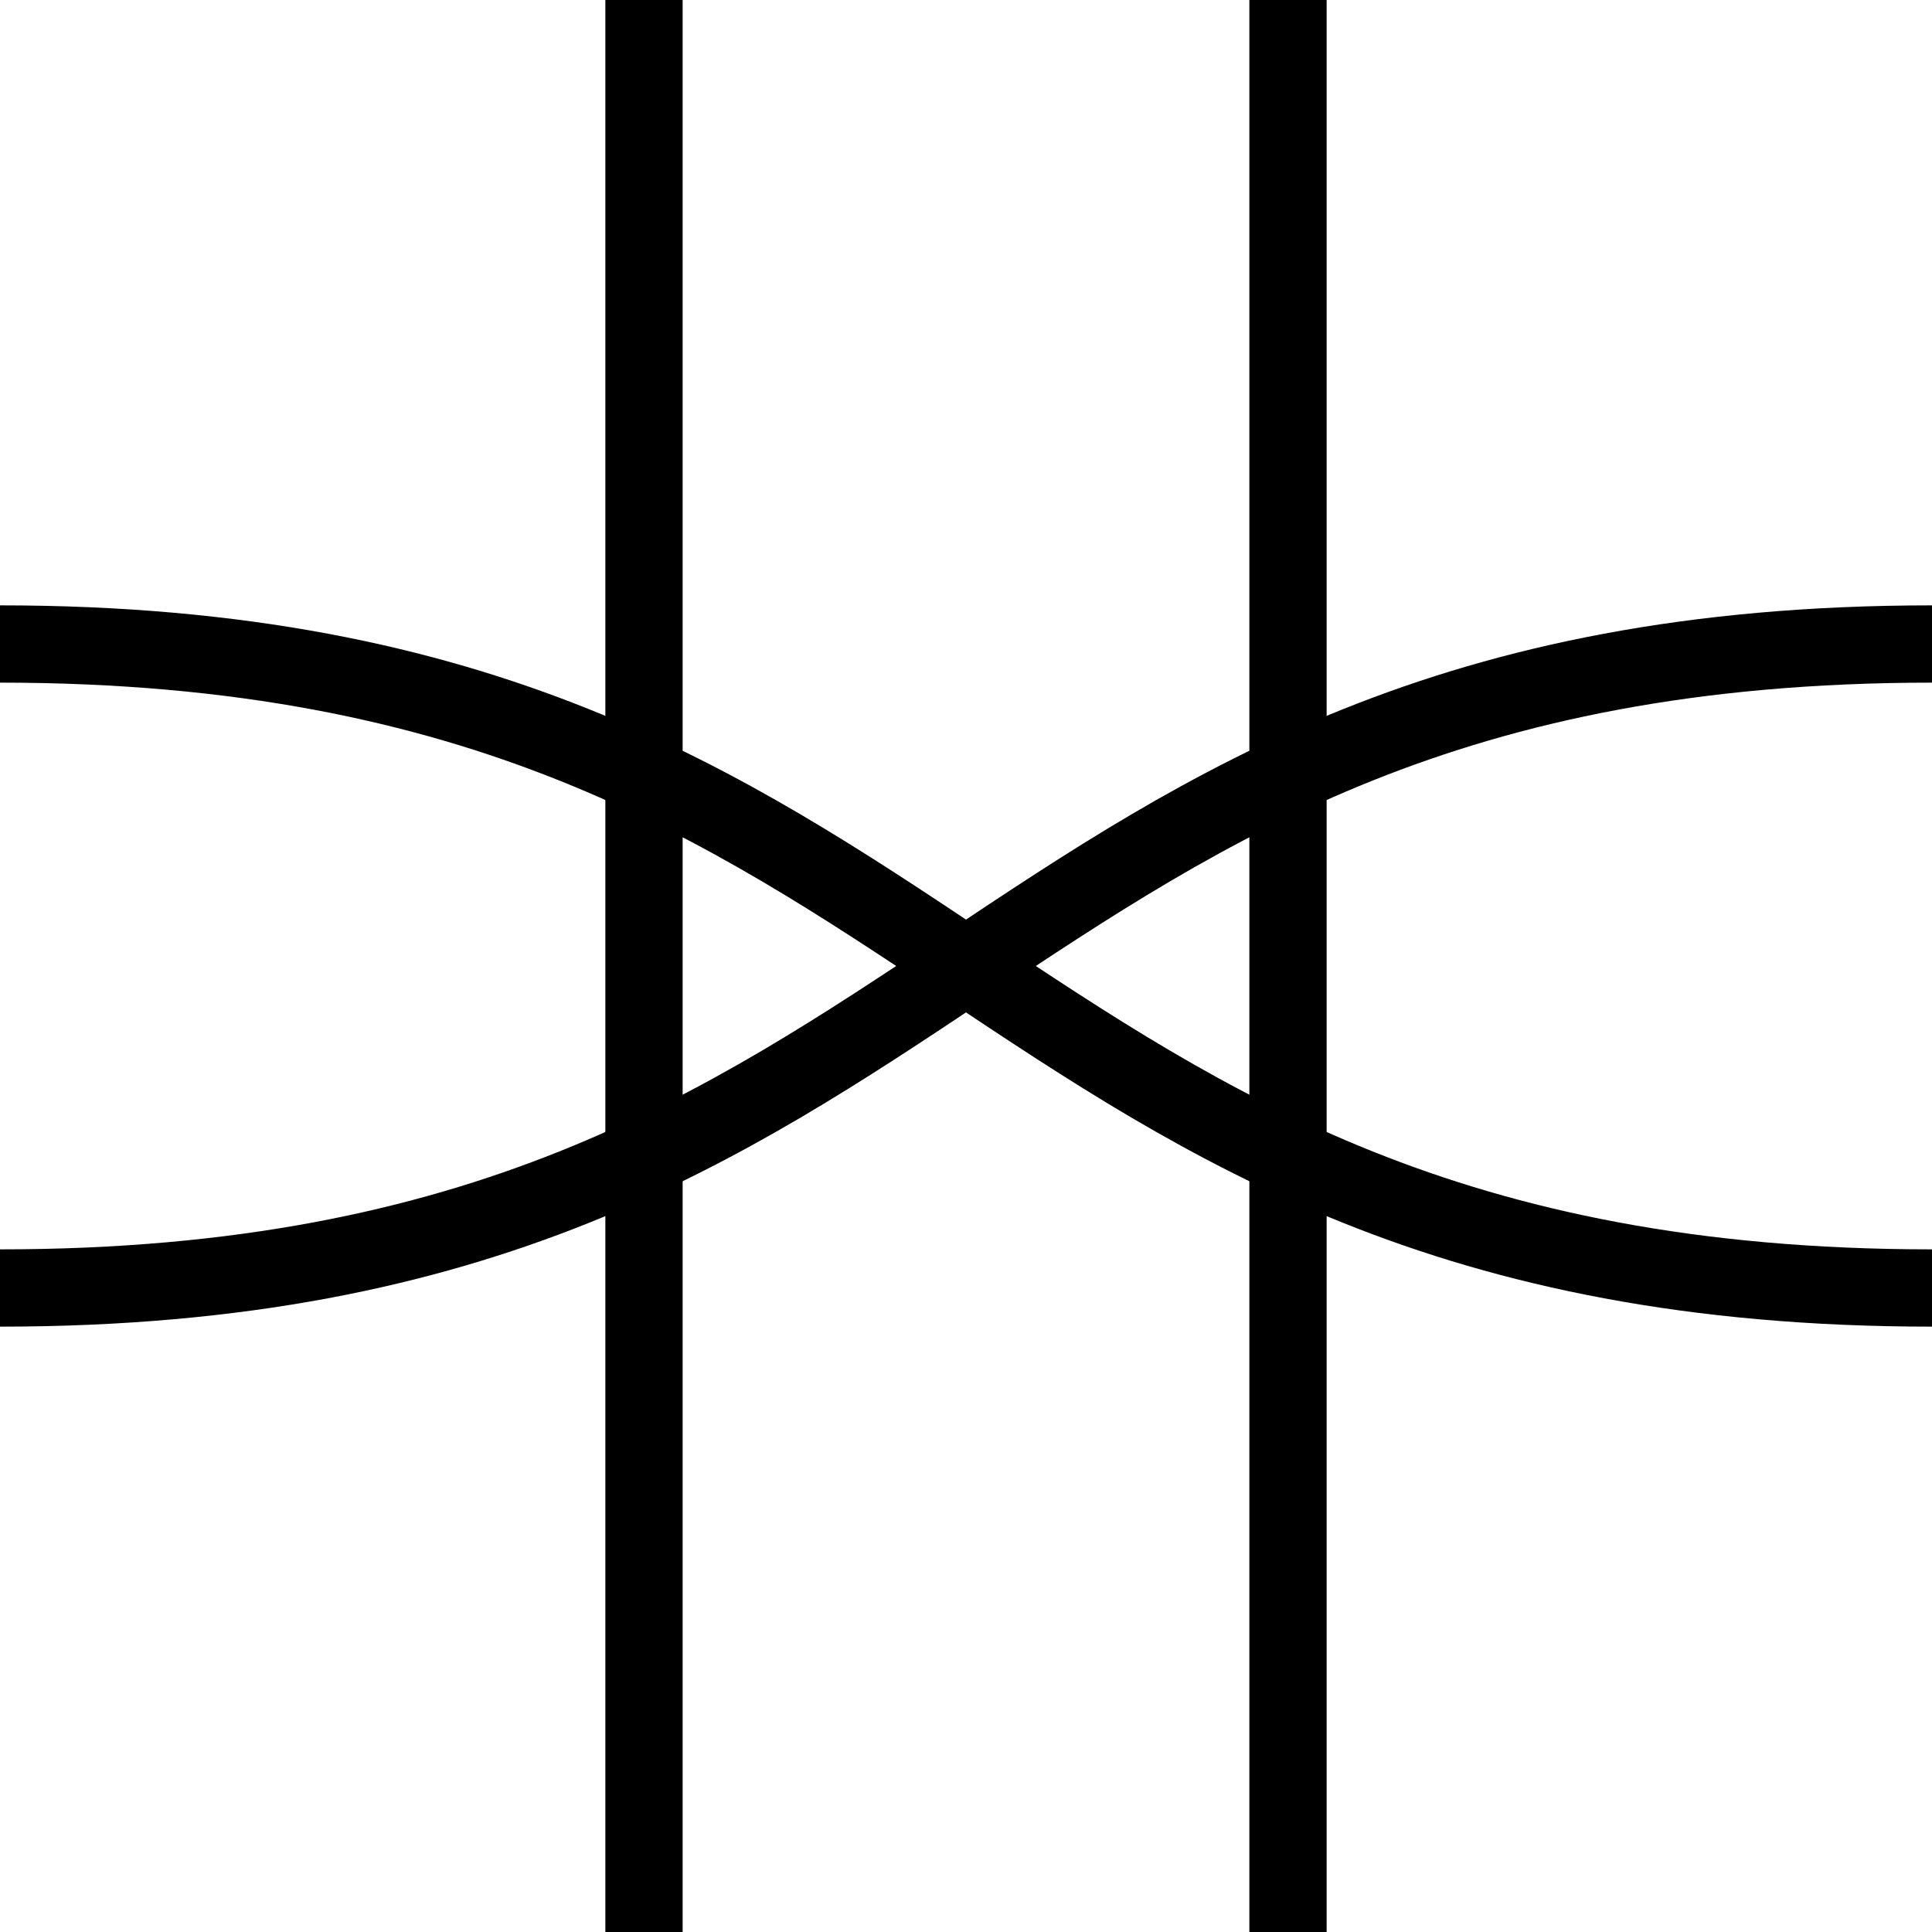 <svg xmlns="http://www.w3.org/2000/svg" xmlns:xlink="http://www.w3.org/1999/xlink" version="1.1" width="1000" height="1000"><path d="M 1000.0 666.667 C 500 666.667 500.0 333.333 0.0 333.333" style="fill:none;stroke:rgb(0,0,0);stroke-width:40"></path><path d="M 1000.0 333.333 C 500 333.333 500.0 666.667 0.0 666.667" style="fill:none;stroke:rgb(0,0,0);stroke-width:40"></path><path d="M 333.333 1000.0 L 333.333 0.0" style="fill:none;stroke:rgb(0,0,0);stroke-width:40"></path><path d="M 666.667 0.0 L 666.667 1000.0" style="fill:none;stroke:rgb(0,0,0);stroke-width:40"></path></svg>